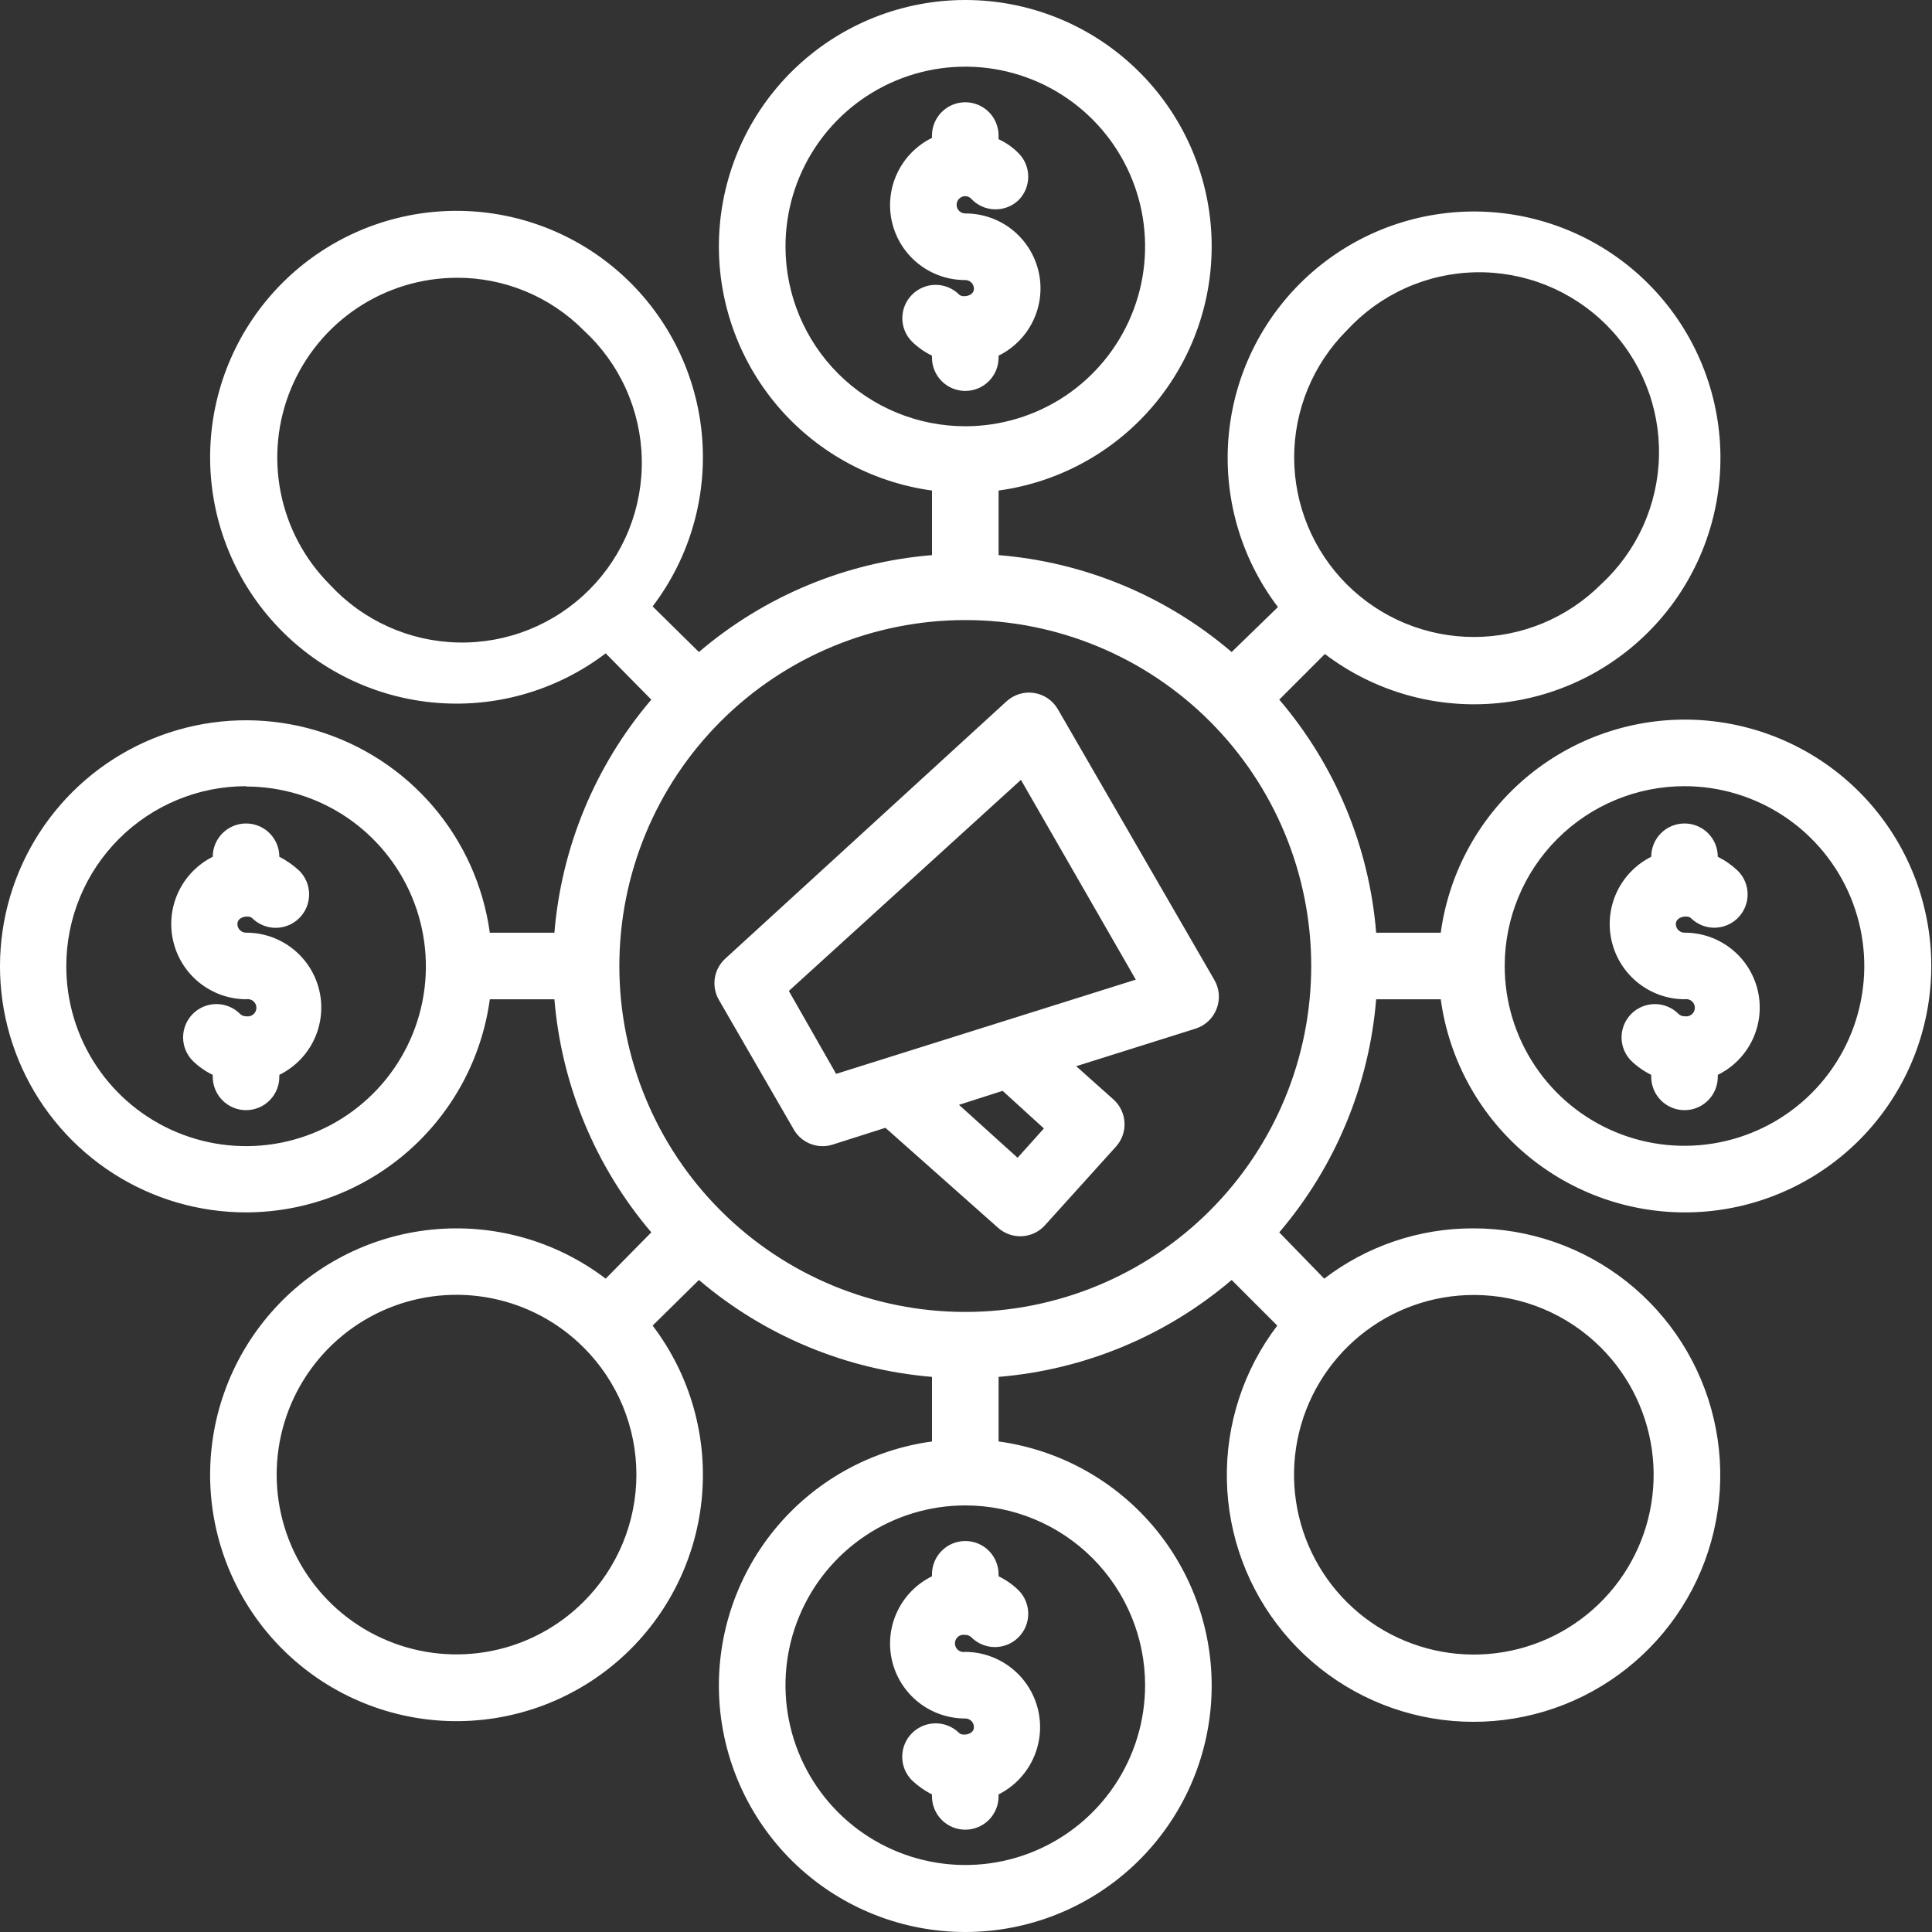 <svg width="70" height="70" viewBox="0 0 70 70" fill="none" xmlns="http://www.w3.org/2000/svg">
<rect x="0" y="0" width="70" height="70" fill="#333333" stroke="none"/>
<path d="M30.15 41.477L32.08 40.862L36.157 44.481C36.394 44.695 36.706 44.806 37.025 44.791C37.344 44.775 37.644 44.633 37.858 44.397L40.428 41.55C40.536 41.432 40.619 41.294 40.673 41.144C40.727 40.994 40.751 40.835 40.743 40.676C40.735 40.517 40.696 40.36 40.627 40.216C40.559 40.072 40.462 39.943 40.344 39.837L38.992 38.63L43.323 37.267C43.496 37.212 43.655 37.118 43.786 36.992C43.918 36.867 44.019 36.714 44.083 36.543C44.148 36.375 44.173 36.195 44.159 36.015C44.144 35.836 44.09 35.662 43.999 35.506L38.329 25.698C38.239 25.542 38.115 25.407 37.966 25.305C37.817 25.203 37.648 25.136 37.469 25.108C37.291 25.08 37.109 25.093 36.936 25.145C36.763 25.197 36.604 25.287 36.471 25.408L26.277 34.734C26.074 34.92 25.94 35.169 25.899 35.441C25.857 35.714 25.91 35.992 26.048 36.23L28.738 40.886C28.869 41.133 29.081 41.327 29.338 41.434C29.596 41.542 29.882 41.557 30.15 41.477ZM37.822 40.886L36.869 41.948L34.746 40.03L36.326 39.523L37.822 40.886ZM36.99 28.256L41.152 35.494L30.294 38.908L28.581 35.904L36.99 28.256Z" fill="white"/>
<path d="M33.767 57.04V57.112C33.216 57.383 32.773 57.832 32.51 58.387C32.247 58.942 32.18 59.57 32.32 60.168C32.46 60.766 32.799 61.299 33.281 61.679C33.763 62.06 34.36 62.266 34.974 62.264C35.057 62.264 35.137 62.297 35.196 62.355C35.254 62.414 35.288 62.494 35.288 62.577C35.288 62.855 34.865 62.903 34.757 62.794C34.644 62.682 34.511 62.593 34.364 62.532C34.217 62.471 34.059 62.44 33.9 62.44C33.741 62.44 33.584 62.471 33.437 62.532C33.29 62.593 33.156 62.682 33.044 62.794C32.931 62.907 32.842 63.04 32.781 63.187C32.72 63.334 32.689 63.492 32.689 63.651C32.689 63.81 32.72 63.968 32.781 64.115C32.842 64.261 32.931 64.395 33.044 64.507C33.259 64.711 33.502 64.882 33.767 65.014V65.087C33.767 65.406 33.895 65.713 34.121 65.94C34.347 66.166 34.654 66.293 34.974 66.293C35.294 66.293 35.601 66.166 35.827 65.94C36.053 65.713 36.18 65.406 36.18 65.087V65.014C36.728 64.74 37.167 64.288 37.426 63.734C37.686 63.179 37.752 62.553 37.613 61.957C37.473 61.36 37.137 60.828 36.658 60.446C36.18 60.064 35.586 59.854 34.974 59.851C34.928 59.86 34.881 59.859 34.836 59.847C34.791 59.836 34.749 59.815 34.714 59.786C34.678 59.756 34.649 59.719 34.629 59.677C34.609 59.635 34.599 59.59 34.599 59.543C34.599 59.497 34.609 59.451 34.629 59.409C34.649 59.367 34.678 59.33 34.714 59.301C34.749 59.271 34.791 59.25 34.836 59.239C34.881 59.228 34.928 59.227 34.974 59.236C35.014 59.234 35.054 59.241 35.091 59.256C35.128 59.27 35.162 59.292 35.191 59.32C35.303 59.433 35.437 59.523 35.584 59.584C35.731 59.645 35.888 59.677 36.047 59.677C36.207 59.677 36.364 59.645 36.511 59.584C36.658 59.523 36.792 59.433 36.904 59.32C37.129 59.094 37.255 58.788 37.255 58.469C37.255 58.151 37.129 57.845 36.904 57.619C36.692 57.411 36.448 57.24 36.18 57.112V57.04C36.18 56.72 36.053 56.413 35.827 56.187C35.601 55.961 35.294 55.834 34.974 55.834C34.654 55.834 34.347 55.961 34.121 56.187C33.895 56.413 33.767 56.72 33.767 57.04V57.04Z" fill="white"/>
<path d="M36.18 12.958V12.886C36.732 12.615 37.175 12.165 37.438 11.61C37.701 11.055 37.768 10.428 37.628 9.83C37.487 9.232 37.149 8.699 36.667 8.318C36.185 7.938 35.588 7.732 34.974 7.734C34.891 7.734 34.811 7.701 34.752 7.642C34.693 7.583 34.66 7.504 34.66 7.421C34.66 7.337 34.693 7.258 34.752 7.199C34.811 7.14 34.891 7.107 34.974 7.107C35.015 7.107 35.055 7.116 35.092 7.133C35.13 7.149 35.163 7.173 35.191 7.203C35.3 7.32 35.431 7.413 35.576 7.479C35.721 7.544 35.878 7.58 36.037 7.585C36.197 7.589 36.355 7.562 36.504 7.505C36.653 7.448 36.789 7.362 36.904 7.252C37.129 7.026 37.255 6.72 37.255 6.401C37.255 6.082 37.129 5.777 36.904 5.551C36.696 5.339 36.451 5.167 36.18 5.044V4.911C36.18 4.591 36.053 4.284 35.827 4.058C35.601 3.832 35.294 3.705 34.974 3.705C34.654 3.705 34.347 3.832 34.121 4.058C33.895 4.284 33.767 4.591 33.767 4.911V4.996C33.216 5.266 32.773 5.716 32.51 6.271C32.247 6.826 32.18 7.454 32.32 8.052C32.46 8.65 32.799 9.182 33.281 9.563C33.763 9.944 34.36 10.149 34.974 10.147C35.057 10.147 35.137 10.18 35.196 10.239C35.254 10.298 35.288 10.377 35.288 10.461C35.288 10.738 34.865 10.786 34.757 10.678C34.645 10.565 34.511 10.475 34.364 10.414C34.217 10.352 34.059 10.321 33.9 10.321C33.741 10.321 33.583 10.352 33.436 10.414C33.289 10.475 33.156 10.565 33.044 10.678C32.819 10.904 32.693 11.21 32.693 11.528C32.693 11.847 32.819 12.153 33.044 12.379C33.255 12.586 33.5 12.757 33.767 12.886V12.958C33.767 13.278 33.895 13.585 34.121 13.811C34.347 14.037 34.654 14.164 34.974 14.164C35.294 14.164 35.601 14.037 35.827 13.811C36.053 13.585 36.18 13.278 36.18 12.958V12.958Z" fill="white"/>
<path d="M8.915 36.205C8.96 36.196 9.007 36.197 9.052 36.209C9.097 36.22 9.139 36.241 9.175 36.271C9.211 36.3 9.24 36.337 9.26 36.379C9.279 36.421 9.29 36.467 9.29 36.513C9.29 36.559 9.279 36.605 9.26 36.647C9.24 36.689 9.211 36.726 9.175 36.755C9.139 36.785 9.097 36.806 9.052 36.817C9.007 36.829 8.96 36.83 8.915 36.821C8.875 36.822 8.835 36.815 8.798 36.8C8.761 36.786 8.726 36.764 8.698 36.736C8.586 36.623 8.452 36.533 8.305 36.472C8.158 36.411 8 36.379 7.841 36.379C7.682 36.379 7.524 36.411 7.377 36.472C7.23 36.533 7.097 36.623 6.985 36.736C6.76 36.962 6.634 37.268 6.634 37.587C6.634 37.906 6.76 38.211 6.985 38.437C7.196 38.645 7.441 38.816 7.708 38.944V39.016C7.708 39.336 7.836 39.643 8.062 39.869C8.288 40.096 8.595 40.223 8.915 40.223C9.235 40.223 9.542 40.096 9.768 39.869C9.994 39.643 10.121 39.336 10.121 39.016V38.944C10.673 38.673 11.116 38.224 11.379 37.669C11.642 37.114 11.709 36.486 11.569 35.888C11.429 35.29 11.09 34.757 10.608 34.377C10.126 33.996 9.529 33.79 8.915 33.793C8.832 33.793 8.752 33.76 8.693 33.701C8.634 33.642 8.601 33.562 8.601 33.479C8.601 33.202 9.023 33.153 9.132 33.262C9.244 33.374 9.378 33.464 9.525 33.524C9.672 33.585 9.829 33.617 9.989 33.617C10.148 33.617 10.305 33.585 10.452 33.524C10.599 33.464 10.733 33.374 10.845 33.262C10.957 33.149 11.047 33.016 11.108 32.869C11.168 32.722 11.2 32.564 11.2 32.405C11.2 32.246 11.168 32.089 11.108 31.942C11.047 31.795 10.957 31.661 10.845 31.549C10.628 31.348 10.384 31.177 10.121 31.042V31.042C10.121 30.722 9.994 30.415 9.768 30.189C9.542 29.963 9.235 29.836 8.915 29.836C8.595 29.836 8.288 29.963 8.062 30.189C7.836 30.415 7.708 30.722 7.708 31.042C7.161 31.317 6.722 31.768 6.462 32.322C6.202 32.877 6.137 33.503 6.276 34.099C6.415 34.696 6.752 35.228 7.23 35.61C7.709 35.992 8.302 36.202 8.915 36.205Z" fill="white"/>
<path d="M8.916 43.927C11.072 43.924 13.154 43.14 14.777 41.721C16.401 40.301 17.456 38.343 17.747 36.206H20.087C20.346 39.319 21.574 42.272 23.598 44.651L21.945 46.328C20.144 44.958 17.889 44.323 15.637 44.552C13.386 44.781 11.305 45.857 9.816 47.562C8.328 49.266 7.542 51.473 7.618 53.735C7.695 55.997 8.628 58.146 10.228 59.746C11.828 61.346 13.977 62.279 16.239 62.356C18.501 62.432 20.708 61.647 22.413 60.158C24.117 58.669 25.193 56.589 25.422 54.337C25.651 52.085 25.016 49.831 23.646 48.029L25.323 46.376C27.702 48.4 30.655 49.628 33.768 49.887V52.227C31.526 52.533 29.483 53.679 28.053 55.433C26.624 57.188 25.914 59.419 26.067 61.677C26.221 63.935 27.226 66.05 28.879 67.596C30.532 69.141 32.711 70 34.974 70C37.237 70 39.416 69.141 41.069 67.596C42.723 66.05 43.728 63.935 43.881 61.677C44.034 59.419 43.324 57.188 41.895 55.433C40.465 53.679 38.423 52.533 36.181 52.227V49.887C39.294 49.63 42.248 48.402 44.625 46.376L46.278 48.029C45.056 49.633 44.412 51.604 44.452 53.62C44.491 55.637 45.211 57.581 46.495 59.136C47.779 60.692 49.551 61.767 51.524 62.188C53.496 62.609 55.553 62.351 57.36 61.455C59.167 60.559 60.618 59.078 61.477 57.254C62.336 55.429 62.553 53.367 62.092 51.404C61.632 49.44 60.521 47.69 58.94 46.438C57.358 45.186 55.401 44.505 53.384 44.506C51.43 44.5 49.53 45.141 47.979 46.328L46.35 44.651C48.378 42.275 49.607 39.32 49.861 36.206H52.201C52.507 38.449 53.653 40.491 55.407 41.921C57.162 43.35 59.394 44.06 61.651 43.907C63.909 43.754 66.025 42.748 67.57 41.095C69.115 39.442 69.974 37.263 69.974 35C69.974 32.737 69.115 30.558 67.57 28.905C66.025 27.252 63.909 26.247 61.651 26.093C59.394 25.94 57.162 26.65 55.407 28.079C53.653 29.509 52.507 31.551 52.201 33.794H49.861C49.609 30.679 48.38 27.724 46.35 25.349L48.003 23.696C49.805 25.066 52.059 25.701 54.311 25.472C56.563 25.243 58.643 24.167 60.132 22.462C61.621 20.758 62.406 18.551 62.33 16.289C62.253 14.027 61.321 11.879 59.72 10.278C58.12 8.678 55.971 7.745 53.709 7.668C51.447 7.592 49.24 8.378 47.536 9.866C45.831 11.355 44.755 13.436 44.526 15.687C44.297 17.939 44.932 20.194 46.302 21.995L44.625 23.624C42.25 21.594 39.295 20.365 36.181 20.113V17.773C38.423 17.467 40.465 16.321 41.895 14.567C43.324 12.812 44.034 10.581 43.881 8.323C43.728 6.065 42.723 3.95 41.069 2.405C39.416 0.859 37.237 0 34.974 0C32.711 0 30.532 0.859 28.879 2.405C27.226 3.95 26.221 6.065 26.067 8.323C25.914 10.581 26.624 12.812 28.053 14.567C29.483 16.321 31.526 17.467 33.768 17.773V20.113C30.654 20.367 27.699 21.596 25.323 23.624L23.646 21.971C25.016 20.169 25.651 17.915 25.422 15.663C25.193 13.412 24.117 11.331 22.413 9.842C20.708 8.353 18.501 7.568 16.239 7.644C13.977 7.721 11.828 8.653 10.228 10.254C8.628 11.854 7.695 14.003 7.618 16.265C7.542 18.527 8.328 20.734 9.816 22.438C11.305 24.143 13.386 25.219 15.637 25.448C17.889 25.677 20.144 25.042 21.945 23.672L23.598 25.349C21.572 27.727 20.344 30.68 20.087 33.794H17.747C17.513 32.098 16.796 30.506 15.682 29.207C14.568 27.909 13.103 26.958 11.463 26.469C9.823 25.98 8.077 25.973 6.434 26.449C4.79 26.925 3.318 27.865 2.194 29.155C1.07 30.445 0.34 32.032 0.093 33.725C-0.154 35.418 0.092 37.147 0.801 38.705C1.509 40.262 2.652 41.583 4.091 42.509C5.53 43.435 7.205 43.928 8.916 43.927V43.927ZM21.149 58.03C20.238 58.942 19.078 59.564 17.814 59.816C16.549 60.068 15.239 59.94 14.048 59.447C12.857 58.955 11.839 58.12 11.123 57.048C10.406 55.977 10.024 54.717 10.024 53.428C10.024 52.139 10.406 50.879 11.123 49.807C11.839 48.736 12.857 47.901 14.048 47.408C15.239 46.915 16.549 46.787 17.814 47.039C19.078 47.291 20.238 47.913 21.149 48.825C21.754 49.429 22.234 50.147 22.562 50.936C22.889 51.726 23.058 52.573 23.058 53.428C23.058 54.283 22.889 55.129 22.562 55.919C22.234 56.709 21.754 57.426 21.149 58.03ZM41.489 61.058C41.489 62.346 41.107 63.606 40.391 64.677C39.675 65.749 38.657 66.584 37.467 67.077C36.277 67.57 34.967 67.699 33.703 67.447C32.44 67.196 31.279 66.576 30.368 65.665C29.457 64.754 28.836 63.593 28.585 62.329C28.333 61.065 28.462 59.755 28.956 58.565C29.448 57.375 30.284 56.357 31.355 55.642C32.426 54.926 33.686 54.544 34.974 54.544C36.702 54.544 38.359 55.23 39.581 56.452C40.802 57.673 41.489 59.33 41.489 61.058V61.058ZM58.004 48.825C59.071 49.891 59.734 51.293 59.883 52.794C60.031 54.294 59.654 55.799 58.816 57.053C57.979 58.306 56.732 59.231 55.289 59.668C53.847 60.105 52.297 60.029 50.904 59.451C49.511 58.874 48.362 57.831 47.652 56.501C46.943 55.171 46.716 53.636 47.011 52.157C47.307 50.679 48.106 49.349 49.272 48.394C50.438 47.438 51.9 46.917 53.408 46.919C55.132 46.92 56.785 47.606 58.004 48.825V48.825ZM61.032 28.485C62.321 28.485 63.58 28.868 64.651 29.583C65.723 30.299 66.558 31.317 67.051 32.507C67.544 33.697 67.673 35.007 67.421 36.271C67.17 37.535 66.55 38.695 65.639 39.606C64.728 40.517 63.567 41.138 62.303 41.389C61.039 41.641 59.73 41.512 58.539 41.019C57.349 40.526 56.331 39.691 55.616 38.619C54.9 37.548 54.518 36.288 54.518 35C54.518 33.272 55.204 31.615 56.426 30.393C57.647 29.172 59.304 28.485 61.032 28.485ZM48.799 11.97C49.394 11.323 50.113 10.803 50.914 10.442C51.715 10.08 52.58 9.884 53.458 9.866C54.337 9.847 55.21 10.007 56.025 10.334C56.84 10.662 57.581 11.151 58.202 11.772C58.823 12.393 59.312 13.134 59.64 13.949C59.968 14.764 60.127 15.637 60.108 16.516C60.09 17.394 59.894 18.26 59.532 19.06C59.171 19.861 58.651 20.58 58.004 21.175C56.783 22.394 55.127 23.079 53.402 23.079C51.676 23.079 50.021 22.394 48.799 21.175V21.175C48.194 20.571 47.714 19.853 47.387 19.064C47.059 18.274 46.89 17.427 46.89 16.572C46.89 15.717 47.059 14.871 47.387 14.081C47.714 13.291 48.194 12.574 48.799 11.97V11.97ZM28.46 8.942C28.457 7.653 28.837 6.392 29.552 5.319C30.266 4.246 31.283 3.41 32.473 2.915C33.663 2.42 34.973 2.289 36.238 2.539C37.502 2.789 38.664 3.409 39.576 4.319C40.489 5.23 41.11 6.39 41.363 7.654C41.615 8.919 41.487 10.229 40.994 11.42C40.501 12.611 39.666 13.629 38.595 14.346C37.523 15.062 36.263 15.444 34.974 15.444C33.248 15.444 31.593 14.76 30.372 13.541C29.151 12.322 28.463 10.668 28.46 8.942V8.942ZM11.944 21.175C11.036 20.263 10.419 19.103 10.17 17.841C9.92 16.579 10.05 15.271 10.543 14.082C11.036 12.894 11.87 11.878 12.939 11.163C14.009 10.448 15.266 10.066 16.552 10.064C17.407 10.061 18.253 10.228 19.042 10.555C19.831 10.883 20.547 11.363 21.149 11.97C21.796 12.565 22.316 13.284 22.677 14.085C23.039 14.885 23.235 15.751 23.253 16.629C23.272 17.507 23.112 18.38 22.785 19.196C22.457 20.011 21.968 20.751 21.347 21.372C20.725 21.994 19.985 22.483 19.17 22.811C18.355 23.138 17.482 23.298 16.603 23.279C15.725 23.261 14.859 23.065 14.059 22.703C13.258 22.341 12.539 21.822 11.944 21.175V21.175ZM34.974 22.466C38.298 22.466 41.487 23.786 43.837 26.137C46.188 28.488 47.508 31.676 47.508 35C47.508 38.324 46.188 41.513 43.837 43.863C41.487 46.214 38.298 47.534 34.974 47.534V47.534C31.65 47.534 28.462 46.214 26.111 43.863C23.76 41.513 22.44 38.324 22.44 35C22.44 31.676 23.76 28.488 26.111 26.137C28.462 23.786 31.65 22.466 34.974 22.466V22.466ZM8.916 28.497C10.205 28.498 11.465 28.88 12.537 29.596C13.608 30.313 14.443 31.331 14.936 32.522C15.428 33.713 15.557 35.023 15.305 36.287C15.052 37.551 14.431 38.712 13.518 39.623C12.606 40.533 11.444 41.153 10.18 41.403C8.915 41.653 7.605 41.522 6.415 41.027C5.225 40.532 4.208 39.696 3.494 38.623C2.779 37.55 2.399 36.289 2.402 35C2.402 33.272 3.088 31.615 4.31 30.393C5.531 29.172 7.188 28.485 8.916 28.485V28.497Z" fill="white"/>
<path d="M61.033 36.205C61.078 36.196 61.125 36.197 61.17 36.209C61.215 36.22 61.257 36.241 61.293 36.271C61.329 36.3 61.358 36.337 61.378 36.379C61.398 36.421 61.408 36.467 61.408 36.513C61.408 36.559 61.398 36.605 61.378 36.647C61.358 36.689 61.329 36.726 61.293 36.755C61.257 36.785 61.215 36.806 61.17 36.817C61.125 36.829 61.078 36.83 61.033 36.821C60.993 36.822 60.953 36.815 60.916 36.8C60.879 36.786 60.845 36.764 60.816 36.736C60.59 36.509 60.284 36.381 59.964 36.38C59.643 36.379 59.336 36.505 59.109 36.73C58.882 36.956 58.753 37.262 58.752 37.583C58.751 37.903 58.877 38.21 59.103 38.437C59.317 38.642 59.561 38.813 59.827 38.944V39.016C59.827 39.336 59.954 39.643 60.18 39.869C60.406 40.096 60.713 40.223 61.033 40.223C61.353 40.223 61.66 40.096 61.886 39.869C62.112 39.643 62.239 39.336 62.239 39.016V38.944C62.791 38.673 63.234 38.224 63.497 37.669C63.76 37.114 63.827 36.486 63.687 35.888C63.547 35.29 63.208 34.757 62.726 34.377C62.244 33.996 61.647 33.79 61.033 33.793C60.95 33.793 60.87 33.76 60.811 33.701C60.752 33.642 60.719 33.562 60.719 33.479C60.719 33.202 61.154 33.153 61.262 33.262C61.488 33.486 61.794 33.613 62.113 33.613C62.431 33.613 62.737 33.486 62.963 33.262C63.076 33.15 63.166 33.016 63.227 32.869C63.288 32.722 63.32 32.565 63.32 32.405C63.32 32.246 63.288 32.088 63.227 31.941C63.166 31.794 63.076 31.661 62.963 31.549C62.748 31.345 62.504 31.174 62.239 31.042V31.042C62.239 30.722 62.112 30.415 61.886 30.189C61.66 29.963 61.353 29.836 61.033 29.836C60.713 29.836 60.406 29.963 60.18 30.189C59.954 30.415 59.827 30.722 59.827 31.042C59.279 31.317 58.84 31.768 58.58 32.322C58.32 32.877 58.255 33.503 58.394 34.099C58.534 34.696 58.87 35.228 59.348 35.61C59.827 35.992 60.42 36.202 61.033 36.205Z" fill="white"/>
</svg>
